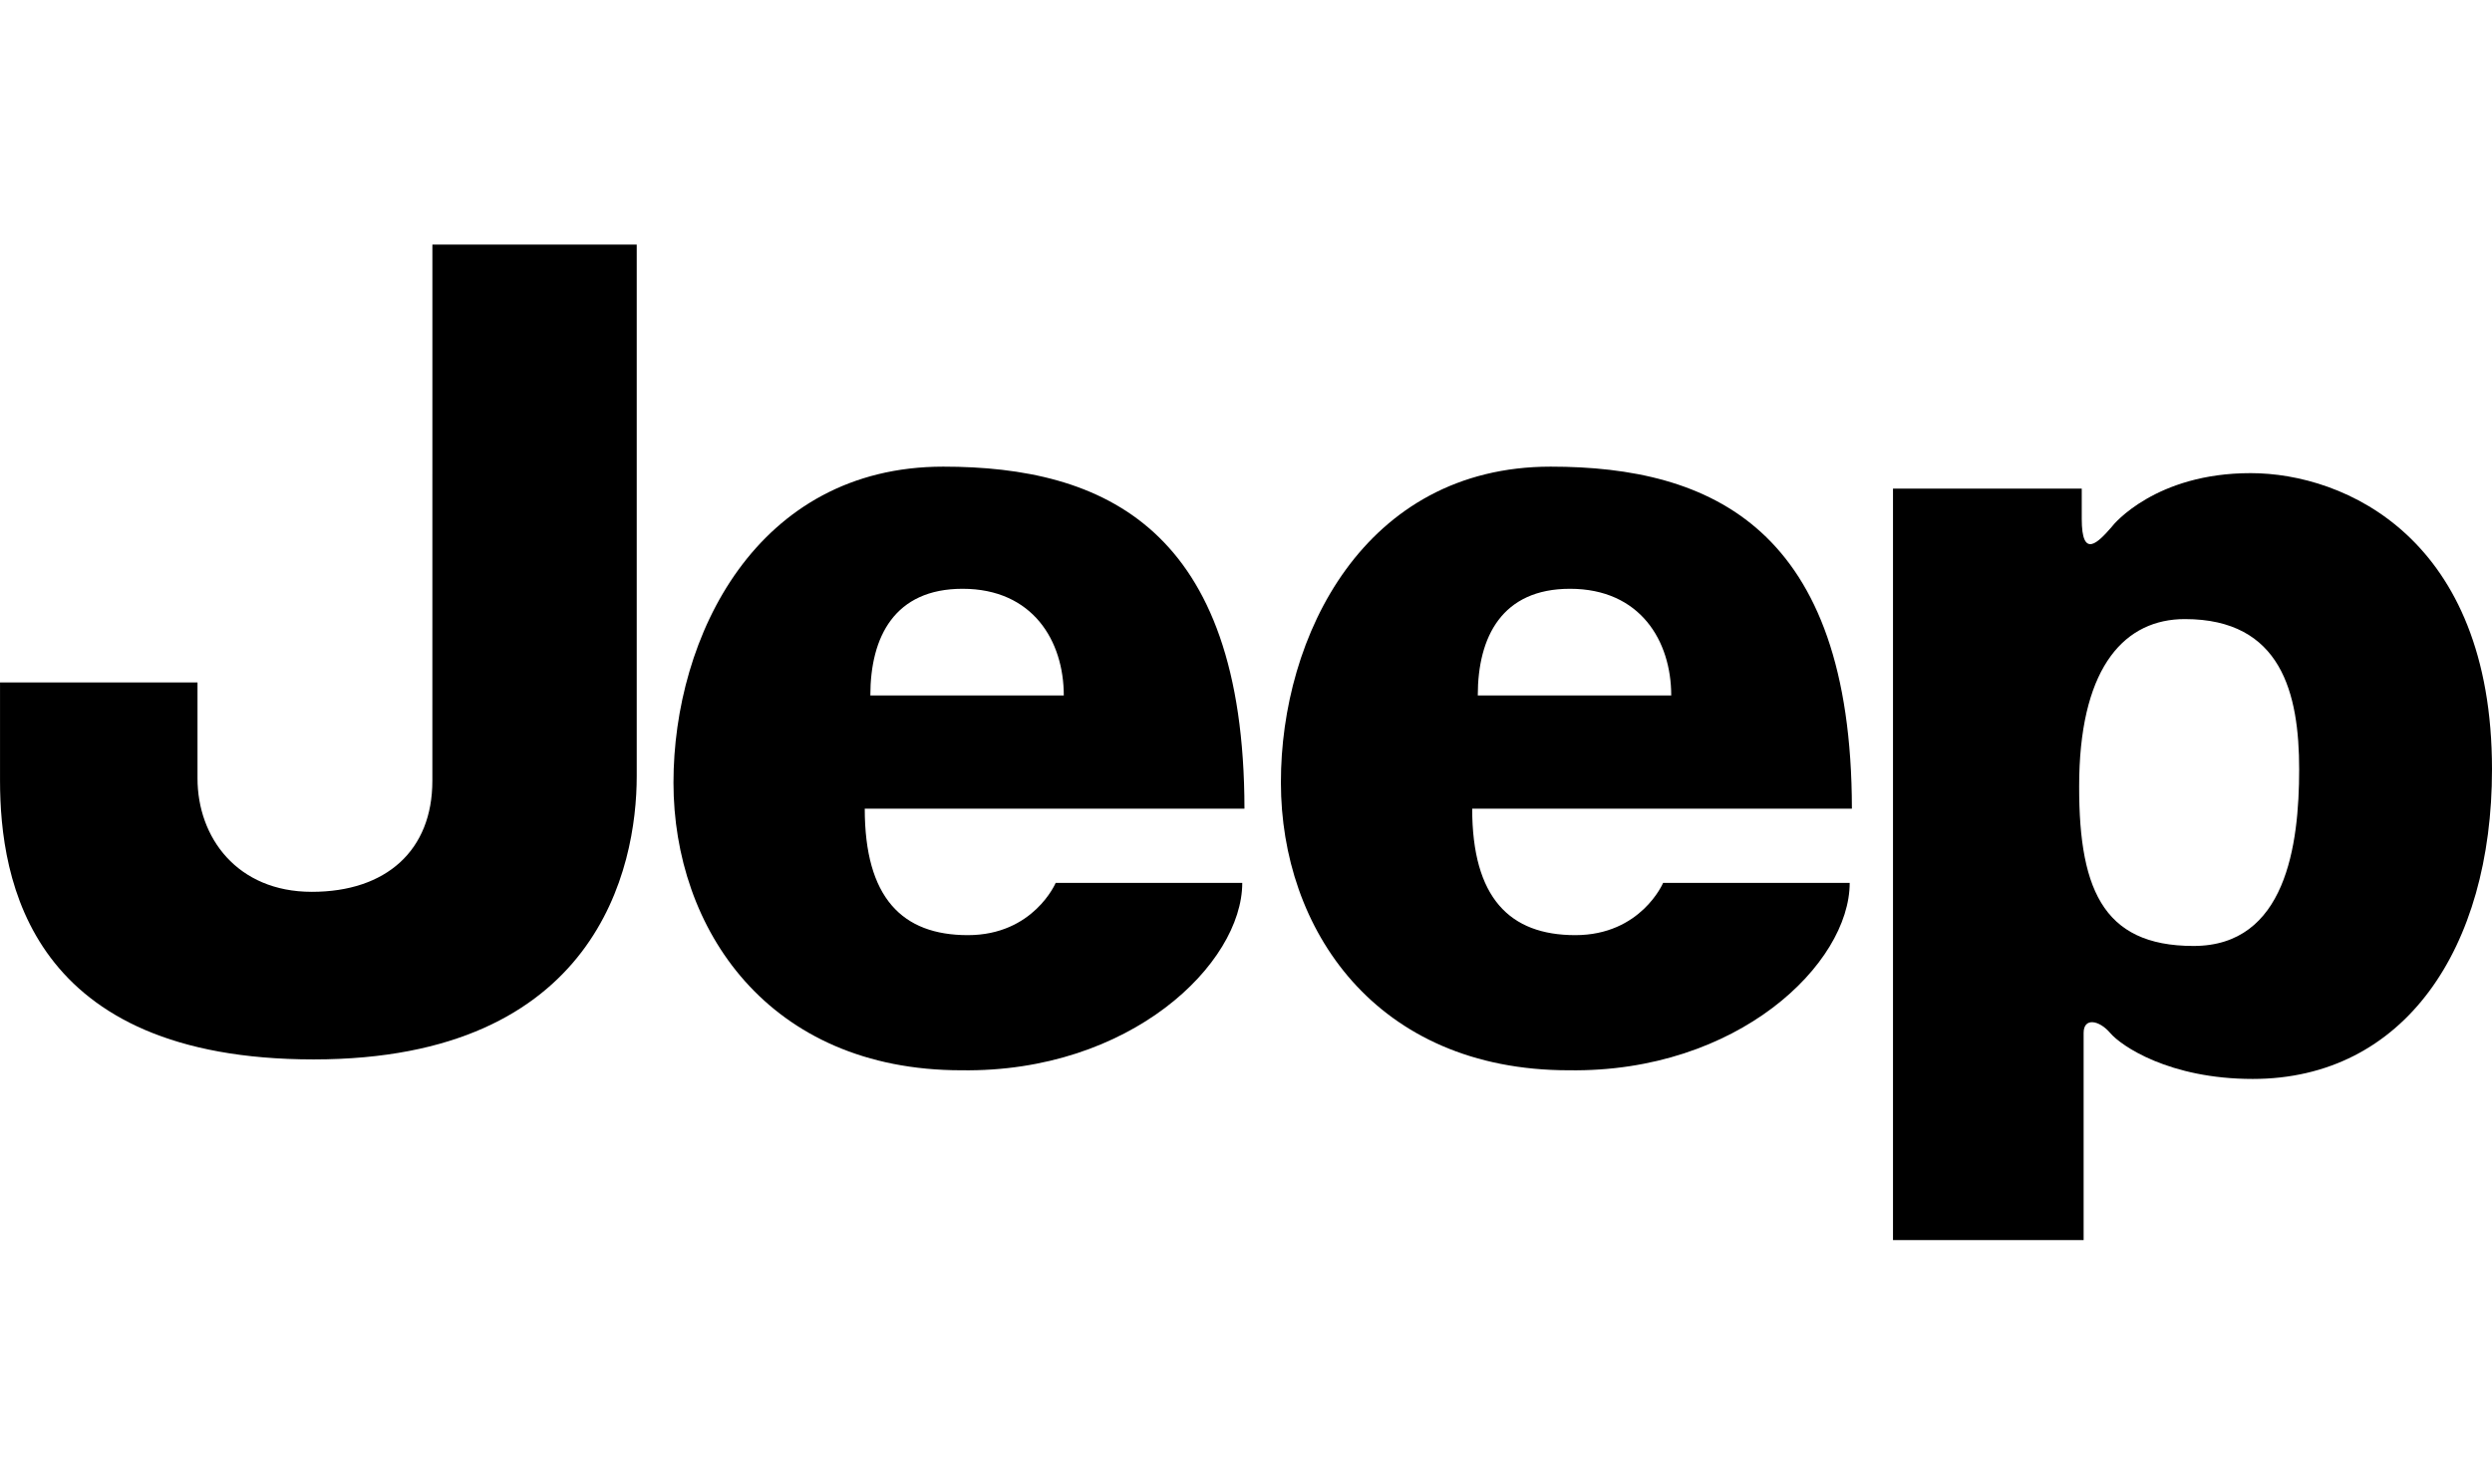 <svg fill="none" height="56" viewBox="0 0 94 56" width="94" xmlns="http://www.w3.org/2000/svg"><g fill="#000"><path d="m84.893 17.85c-3.572 0-5.17 1.925-5.24 2.03-.517.595-1.128 1.225-1.128-.303v-1.143h-7.12v28.35h7.191v-7.817c0-.583.576-.49.999 0 .411.49 2.232 1.738 5.381 1.738 5.71 0 9.024-4.923 9.024-11.678 0-8.715-5.546-11.177-9.106-11.177zm-2.15 17.838c-3.478 0-4.383-2.217-4.312-6.405.094-4.188 1.751-5.927 3.983-5.927 3.643 0 4.312 2.8 4.312 5.67s-.505 6.662-3.983 6.662z"/><path d="m16.309 29.458c0 2.625-1.739 4.188-4.547 4.188-2.82 0-4.312-2.053-4.312-4.282v-3.617h-7.449v3.698c0 3.792 1.14 10.523 11.832 10.523 10.693 0 12.185-7.233 12.185-10.687v-20.055h-7.708z"/><path d="m35.579 17.605c-7.038 0-10.175 6.405-10.175 11.923 0 5.507 3.572 10.85 10.857 10.85 6.38.093 10.598-4.025 10.598-7.07h-7.038s-.834 1.972-3.313 1.972c-2.479 0-3.889-1.412-3.889-4.772h14.323c-.012-10.593-5.323-12.903-11.362-12.903zm-2.749 8.633c0-2.217.916-4.025 3.478-4.025 2.655 0 3.819 1.972 3.819 4.025z"/><path d="m58.492 17.605c-7.038 0-10.187 6.405-10.175 11.923 0 5.507 3.56 10.85 10.857 10.85 6.38.093 10.598-4.025 10.598-7.07h-7.038s-.834 1.972-3.313 1.972c-2.479 0-3.889-1.412-3.889-4.772h14.323c-.012-10.593-5.323-12.903-11.362-12.903zm-2.749 8.633c0-2.217.916-4.025 3.478-4.025 2.655 0 3.819 1.972 3.819 4.025z"/></g></svg>